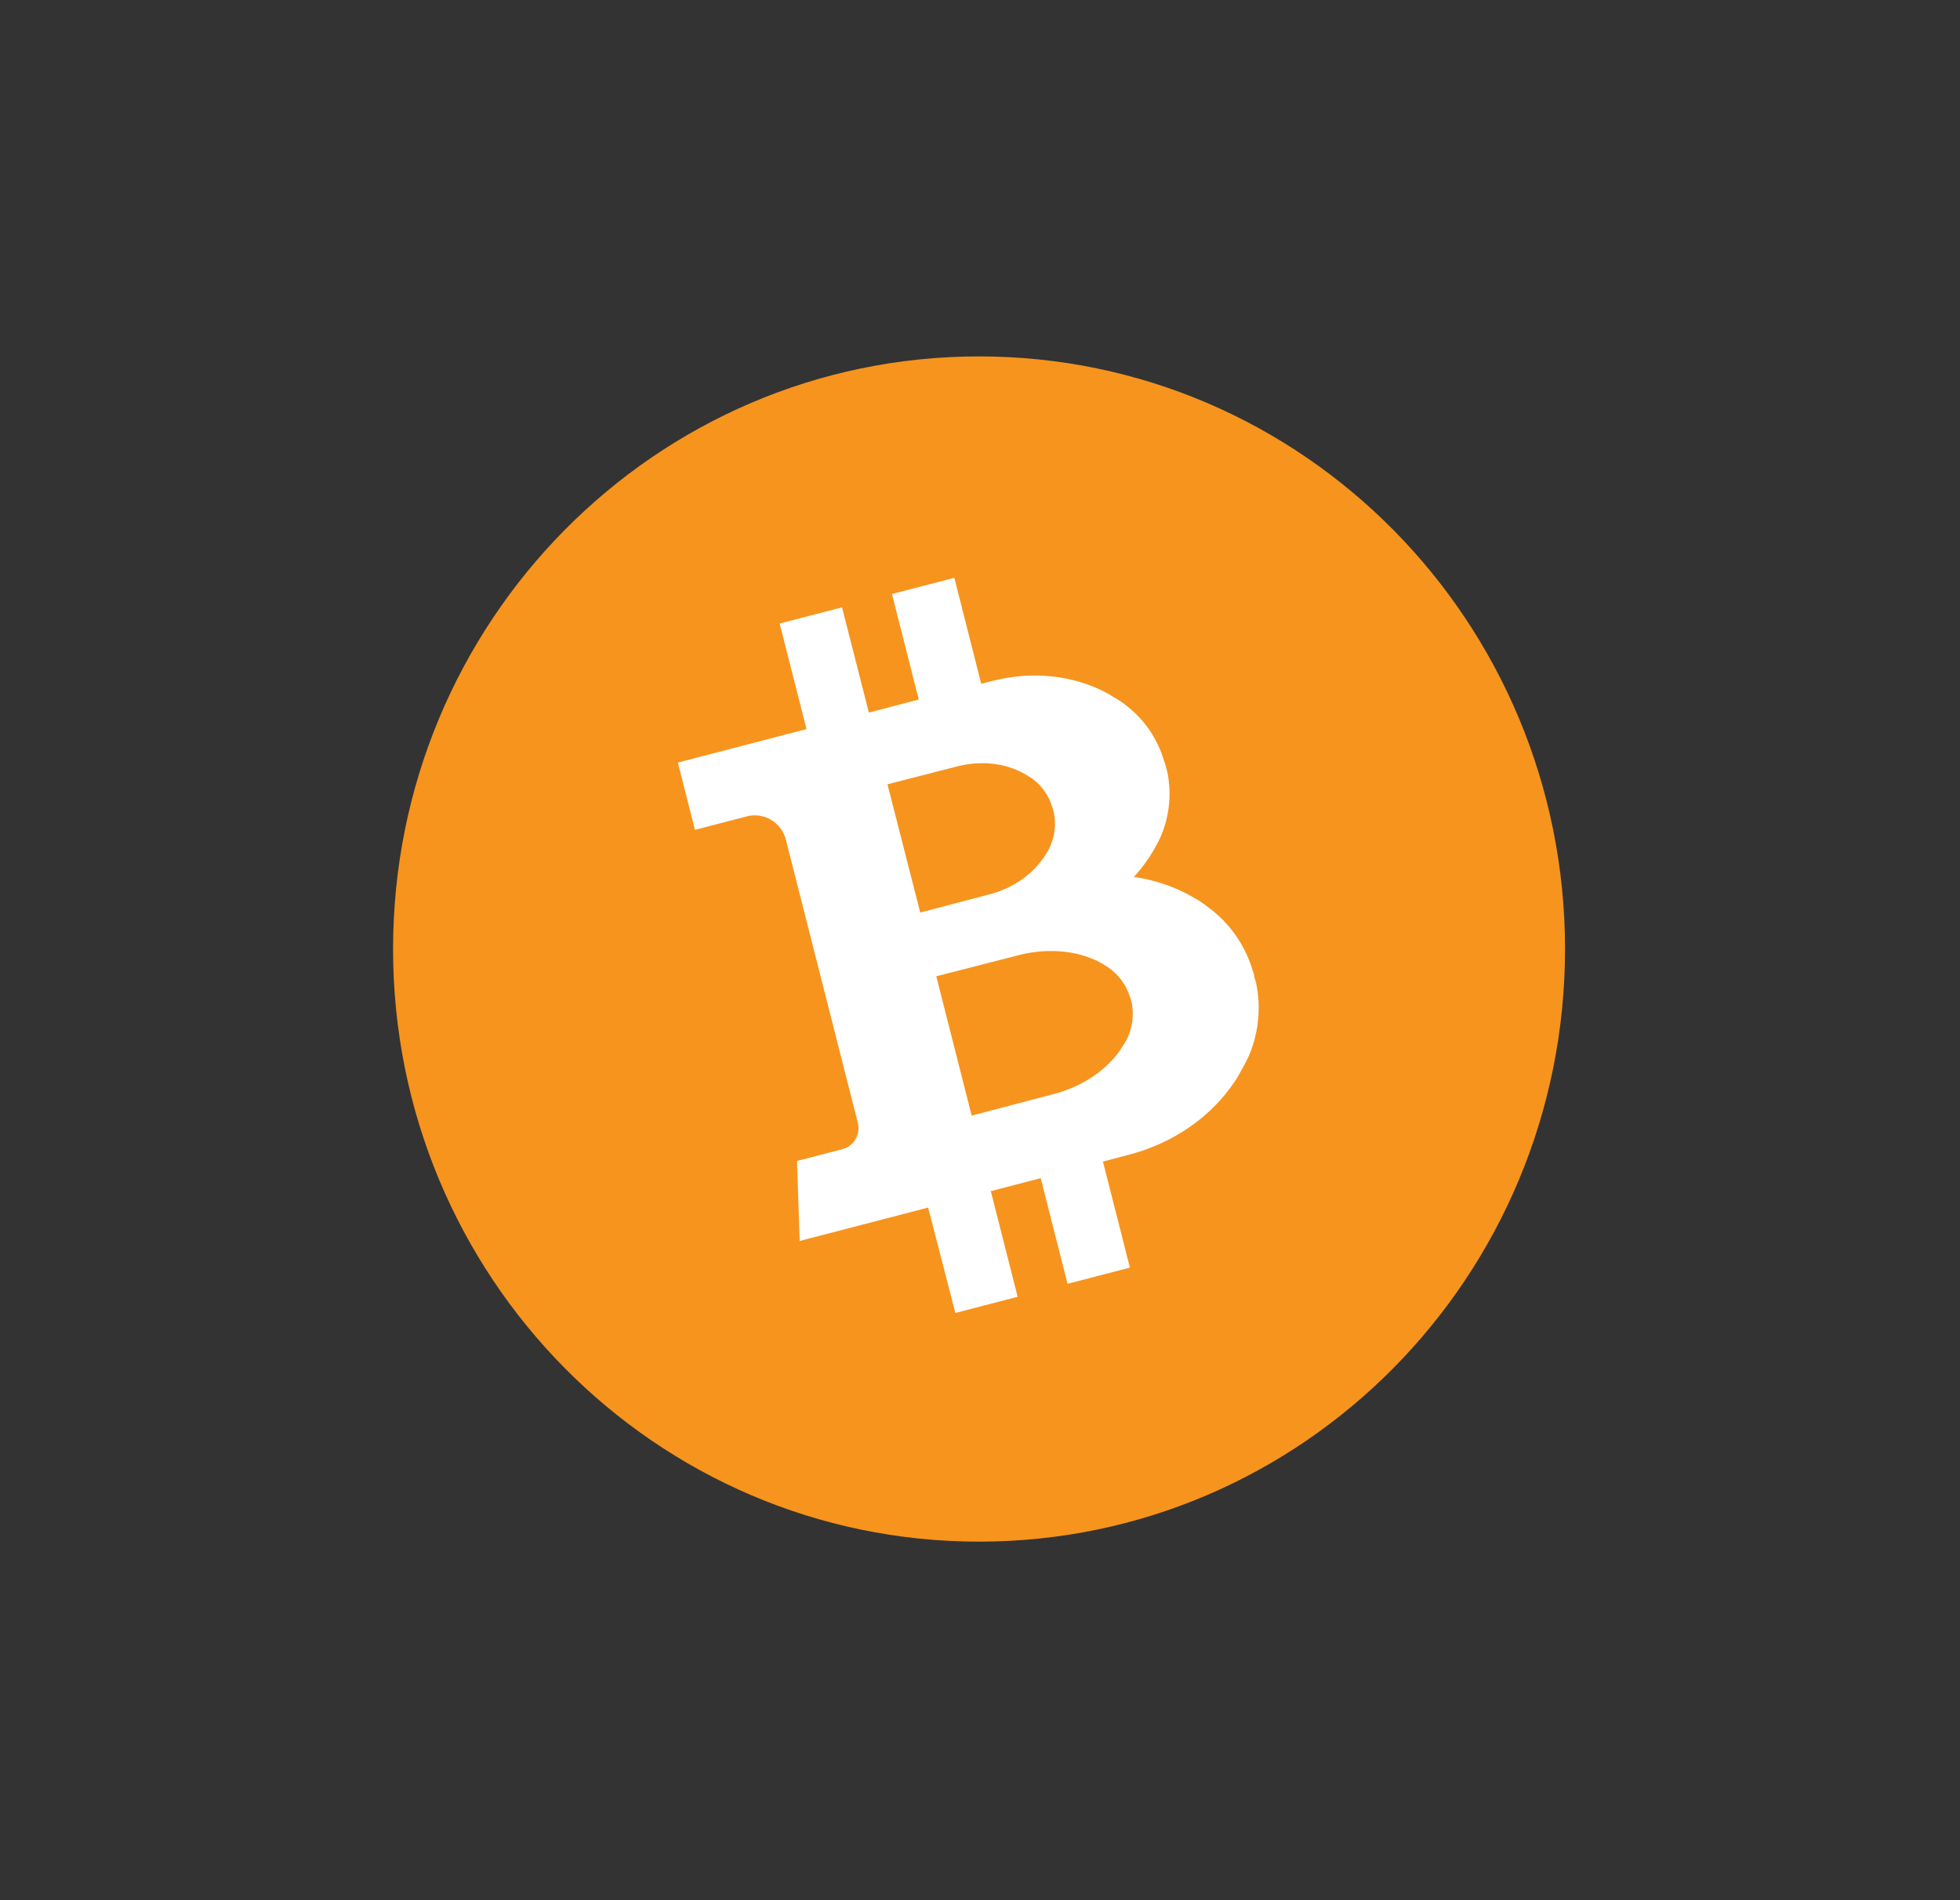<svg width="33" height="32" viewBox="0 0 33 32" fill="none" xmlns="http://www.w3.org/2000/svg">
<rect x="0" y="0" width="33" height="32" fill="#333333" stroke="none"/>
<path d="M16.484 25.962C21.933 25.962 26.35 21.494 26.35 15.982C26.35 10.47 21.933 6.002 16.484 6.002C11.035 6.002 6.618 10.47 6.618 15.982C6.618 21.494 11.035 25.962 16.484 25.962Z" fill="#F7941D"/>
<path d="M21.111 16.397L21.106 16.387L21.105 16.385C21.101 16.374 21.099 16.363 21.095 16.352L21.095 16.351L21.094 16.351L21.094 16.35L21.093 16.349L21.093 16.348L21.092 16.347L21.091 16.345C20.976 15.954 20.746 15.606 20.432 15.348L20.432 15.347C20.423 15.34 20.413 15.332 20.404 15.325L20.391 15.315L20.381 15.308L20.378 15.305L20.369 15.298L20.365 15.295L20.356 15.289L20.352 15.285L20.343 15.278L20.338 15.275L20.328 15.268L20.324 15.265L20.314 15.259L20.309 15.256L20.303 15.247L20.298 15.243L20.288 15.236L20.282 15.232L20.272 15.226L20.267 15.222L20.257 15.215L20.252 15.211L20.241 15.204L20.236 15.2L20.224 15.193L20.219 15.189L20.208 15.182L20.202 15.178L20.191 15.171L20.186 15.168L20.174 15.16L20.168 15.157L20.157 15.15L20.151 15.147L20.138 15.14L20.132 15.136L20.119 15.129L20.113 15.126L20.1 15.118L20.094 15.115L20.081 15.107L20.075 15.103L20.062 15.096L20.055 15.092L20.042 15.085L20.035 15.08L20.022 15.073L20.012 15.068L20.012 15.068C20.005 15.063 19.998 15.06 19.992 15.056C19.71 14.91 19.405 14.812 19.091 14.768C19.179 14.673 19.26 14.57 19.332 14.462L19.344 14.444L19.345 14.444L19.35 14.435L19.357 14.424L19.361 14.419L19.368 14.407L19.372 14.402L19.378 14.39L19.382 14.385L19.389 14.373L19.393 14.368L19.4 14.356L19.404 14.351L19.41 14.34L19.414 14.335L19.42 14.323L19.423 14.319L19.429 14.307L19.432 14.302L19.438 14.291L19.441 14.286L19.446 14.276L19.449 14.271L19.454 14.26L19.457 14.255L19.462 14.245L19.465 14.24L19.471 14.23L19.474 14.225L19.48 14.215L19.483 14.21L19.487 14.201L19.49 14.196L19.495 14.187L19.497 14.182L19.502 14.173L19.504 14.169L19.509 14.159L19.511 14.155L19.516 14.146L19.518 14.141L19.522 14.132L19.524 14.128L19.528 14.119L19.53 14.114L19.534 14.106L19.536 14.101L19.541 14.091L19.547 14.078C19.551 14.068 19.555 14.058 19.559 14.048L19.56 14.047C19.695 13.71 19.727 13.34 19.651 12.984L19.651 12.983L19.65 12.981L19.649 12.981L19.649 12.98L19.648 12.979L19.648 12.978L19.647 12.977L19.647 12.976C19.645 12.966 19.643 12.956 19.64 12.947V12.944L19.64 12.944L19.639 12.943L19.639 12.942L19.639 12.943L19.635 12.935C19.632 12.921 19.629 12.907 19.625 12.893C19.622 12.879 19.617 12.865 19.613 12.851L19.608 12.842L19.608 12.84C19.605 12.831 19.602 12.821 19.599 12.812L19.598 12.811L19.598 12.81L19.598 12.809L19.597 12.808L19.597 12.807L19.596 12.806L19.596 12.806C19.493 12.457 19.288 12.148 19.009 11.918L19.009 11.917C19.001 11.911 18.992 11.904 18.984 11.898L18.973 11.889L18.964 11.883L18.96 11.879L18.953 11.873L18.949 11.87L18.941 11.864L18.937 11.861L18.929 11.855L18.925 11.852L18.916 11.846L18.912 11.842L18.903 11.836L18.899 11.833L18.89 11.827L18.886 11.824L18.877 11.817L18.872 11.815L18.863 11.808L18.858 11.805L18.849 11.799L18.844 11.796L18.834 11.791L18.829 11.788L18.82 11.782L18.815 11.779L18.805 11.773L18.8 11.77L18.79 11.764L18.785 11.761L18.775 11.754L18.77 11.751L18.759 11.745L18.754 11.742L18.743 11.736L18.738 11.732L18.727 11.726L18.722 11.722L18.711 11.716L18.706 11.712L18.694 11.705L18.688 11.701L18.677 11.694L18.671 11.691L18.658 11.684L18.652 11.681L18.64 11.674L18.631 11.67L18.631 11.669L18.612 11.659C18.073 11.376 17.389 11.291 16.7 11.469L16.521 11.516L16.068 9.731L15.018 10.003L15.469 11.781L14.629 12L14.177 10.228L13.127 10.5L13.579 12.278L11.413 12.842L11.701 13.975L12.574 13.748C12.643 13.73 12.714 13.726 12.785 13.736C12.855 13.746 12.923 13.77 12.984 13.807C13.045 13.843 13.098 13.892 13.141 13.949C13.183 14.007 13.214 14.072 13.232 14.142V14.142L14.443 18.908C14.467 19.002 14.453 19.101 14.404 19.185C14.356 19.268 14.276 19.328 14.184 19.352L13.419 19.551L13.464 20.898L15.627 20.336L16.085 22.111L17.134 21.838L16.682 20.059L17.522 19.841L17.974 21.62L19.024 21.347L18.57 19.561C18.748 19.514 18.901 19.474 19.007 19.446C19.783 19.244 20.411 18.784 20.79 18.21L20.803 18.191L20.804 18.191L20.81 18.182L20.819 18.168L20.823 18.161L20.831 18.148L20.835 18.141L20.842 18.128L20.846 18.122L20.854 18.109L20.857 18.102L20.864 18.09L20.868 18.083L20.875 18.07L20.879 18.064L20.885 18.052L20.889 18.046L20.895 18.033L20.898 18.027L20.905 18.015L20.909 18.009L20.916 17.998L20.919 17.991L20.925 17.98L20.929 17.974L20.935 17.963L20.938 17.957L20.944 17.946L20.947 17.94L20.953 17.929L20.955 17.923L20.96 17.912L20.963 17.907L20.969 17.897L20.972 17.892L20.977 17.881L20.98 17.876L20.985 17.866L20.988 17.861L20.993 17.85L20.996 17.845L21.001 17.835L21.004 17.83L21.009 17.82L21.012 17.815L21.016 17.805L21.018 17.8L21.023 17.789L21.03 17.774C21.035 17.763 21.04 17.752 21.044 17.741L21.044 17.739C21.196 17.36 21.232 16.944 21.147 16.544L21.146 16.543L21.146 16.542L21.145 16.541L21.145 16.54L21.144 16.539L21.144 16.538L21.143 16.538L21.143 16.537C21.14 16.526 21.138 16.515 21.136 16.504V16.502L21.135 16.501L21.135 16.5L21.134 16.499L21.134 16.499L21.133 16.498L21.133 16.497L21.132 16.496L21.132 16.495L21.131 16.494L21.131 16.493L21.13 16.492L21.13 16.492L21.13 16.491L21.128 16.487C21.124 16.472 21.121 16.456 21.116 16.441C21.114 16.431 21.112 16.415 21.111 16.397ZM14.942 13.208C15.121 13.161 15.861 12.973 16.106 12.909C16.494 12.808 16.877 12.847 17.175 12.993L17.185 12.997L17.19 12.999L17.196 13.003L17.199 13.005L17.205 13.008L17.208 13.009L17.214 13.013L17.217 13.014L17.224 13.018L17.227 13.02L17.233 13.023L17.236 13.024L17.242 13.028L17.245 13.03L17.251 13.033L17.254 13.035L17.26 13.038L17.263 13.04L17.27 13.043L17.273 13.045L17.278 13.048L17.281 13.05L17.286 13.054L17.289 13.055L17.295 13.059L17.298 13.061L17.302 13.064L17.305 13.065L17.31 13.068L17.313 13.07L17.318 13.073L17.321 13.075L17.326 13.077L17.329 13.079L17.334 13.082L17.336 13.084L17.341 13.087L17.343 13.088L17.348 13.091L17.35 13.092L17.354 13.095L17.356 13.097L17.361 13.1L17.363 13.101L17.367 13.104L17.369 13.105L17.373 13.108L17.38 13.113C17.385 13.115 17.389 13.12 17.394 13.123C17.547 13.239 17.659 13.402 17.715 13.588V13.588L17.716 13.59C17.718 13.595 17.72 13.601 17.721 13.605L17.722 13.606L17.724 13.611C17.726 13.619 17.729 13.626 17.731 13.633C17.733 13.642 17.734 13.65 17.735 13.658L17.738 13.663L17.738 13.664C17.739 13.669 17.74 13.674 17.742 13.68L17.743 13.682C17.783 13.872 17.762 14.069 17.684 14.246V14.246L17.677 14.262L17.673 14.269L17.67 14.274L17.669 14.277L17.667 14.281L17.666 14.284L17.664 14.289L17.663 14.291L17.66 14.296L17.659 14.299L17.656 14.304L17.655 14.306L17.653 14.311L17.652 14.314L17.649 14.319L17.648 14.322L17.645 14.326L17.644 14.33L17.641 14.335L17.639 14.338L17.636 14.342L17.634 14.346L17.632 14.351L17.63 14.354L17.626 14.359L17.625 14.362L17.621 14.367L17.619 14.37L17.616 14.376L17.614 14.379L17.61 14.384L17.609 14.387L17.605 14.393L17.603 14.396L17.599 14.401L17.598 14.404L17.594 14.41L17.593 14.413L17.589 14.418L17.587 14.421L17.583 14.427L17.581 14.43L17.576 14.436L17.575 14.439L17.57 14.445L17.569 14.448L17.564 14.454L17.561 14.458L17.554 14.467C17.361 14.74 17.045 14.961 16.657 15.062C16.412 15.125 15.673 15.321 15.494 15.368L14.942 13.208ZM19.046 16.862L19.049 16.867L19.049 16.868C19.05 16.875 19.052 16.879 19.053 16.885L19.053 16.886L19.054 16.887L19.054 16.888L19.055 16.889C19.096 17.098 19.066 17.315 18.97 17.505V17.505L18.961 17.522L18.956 17.53L18.953 17.536L18.951 17.539L18.948 17.544L18.947 17.547L18.944 17.552L18.942 17.555L18.939 17.561L18.937 17.564L18.933 17.569L18.931 17.572L18.928 17.578L18.926 17.581L18.922 17.586L18.921 17.589L18.917 17.594L18.915 17.597L18.912 17.603L18.91 17.606L18.906 17.611L18.905 17.614L18.901 17.62L18.899 17.623L18.896 17.628L18.894 17.631L18.889 17.637L18.888 17.64L18.883 17.646L18.882 17.649L18.878 17.656L18.876 17.659L18.872 17.666L18.87 17.669L18.866 17.675L18.863 17.679L18.859 17.686L18.857 17.689L18.852 17.696L18.849 17.7L18.844 17.707L18.842 17.711L18.837 17.718L18.834 17.721L18.829 17.728L18.827 17.732L18.822 17.739L18.818 17.744L18.81 17.753C18.575 18.056 18.197 18.305 17.738 18.425C17.448 18.5 16.573 18.732 16.36 18.787L15.764 16.441C15.976 16.386 16.854 16.163 17.144 16.087C17.603 15.968 18.054 16.002 18.403 16.152L18.414 16.157L18.42 16.159L18.428 16.163L18.432 16.164L18.439 16.168L18.443 16.169L18.451 16.172L18.455 16.174L18.462 16.177L18.465 16.179L18.473 16.183L18.476 16.184L18.483 16.188L18.486 16.19L18.494 16.193L18.497 16.195L18.503 16.198L18.506 16.2L18.512 16.203L18.515 16.205L18.521 16.209L18.524 16.21L18.531 16.213L18.534 16.215L18.54 16.218L18.543 16.22L18.549 16.224L18.552 16.225L18.558 16.229L18.561 16.23L18.567 16.233L18.57 16.235L18.577 16.238L18.58 16.24L18.585 16.244L18.588 16.246L18.593 16.249L18.596 16.251L18.602 16.255L18.605 16.256L18.61 16.26L18.613 16.262L18.618 16.266L18.621 16.267L18.626 16.27L18.629 16.272L18.634 16.276L18.642 16.281C18.647 16.284 18.653 16.288 18.658 16.291C18.833 16.411 18.962 16.587 19.026 16.79L19.027 16.793C19.029 16.799 19.031 16.804 19.032 16.809L19.033 16.81L19.036 16.816C19.038 16.823 19.04 16.831 19.042 16.84C19.046 16.842 19.047 16.851 19.046 16.863L19.046 16.862Z" fill="white"/>
</svg>
